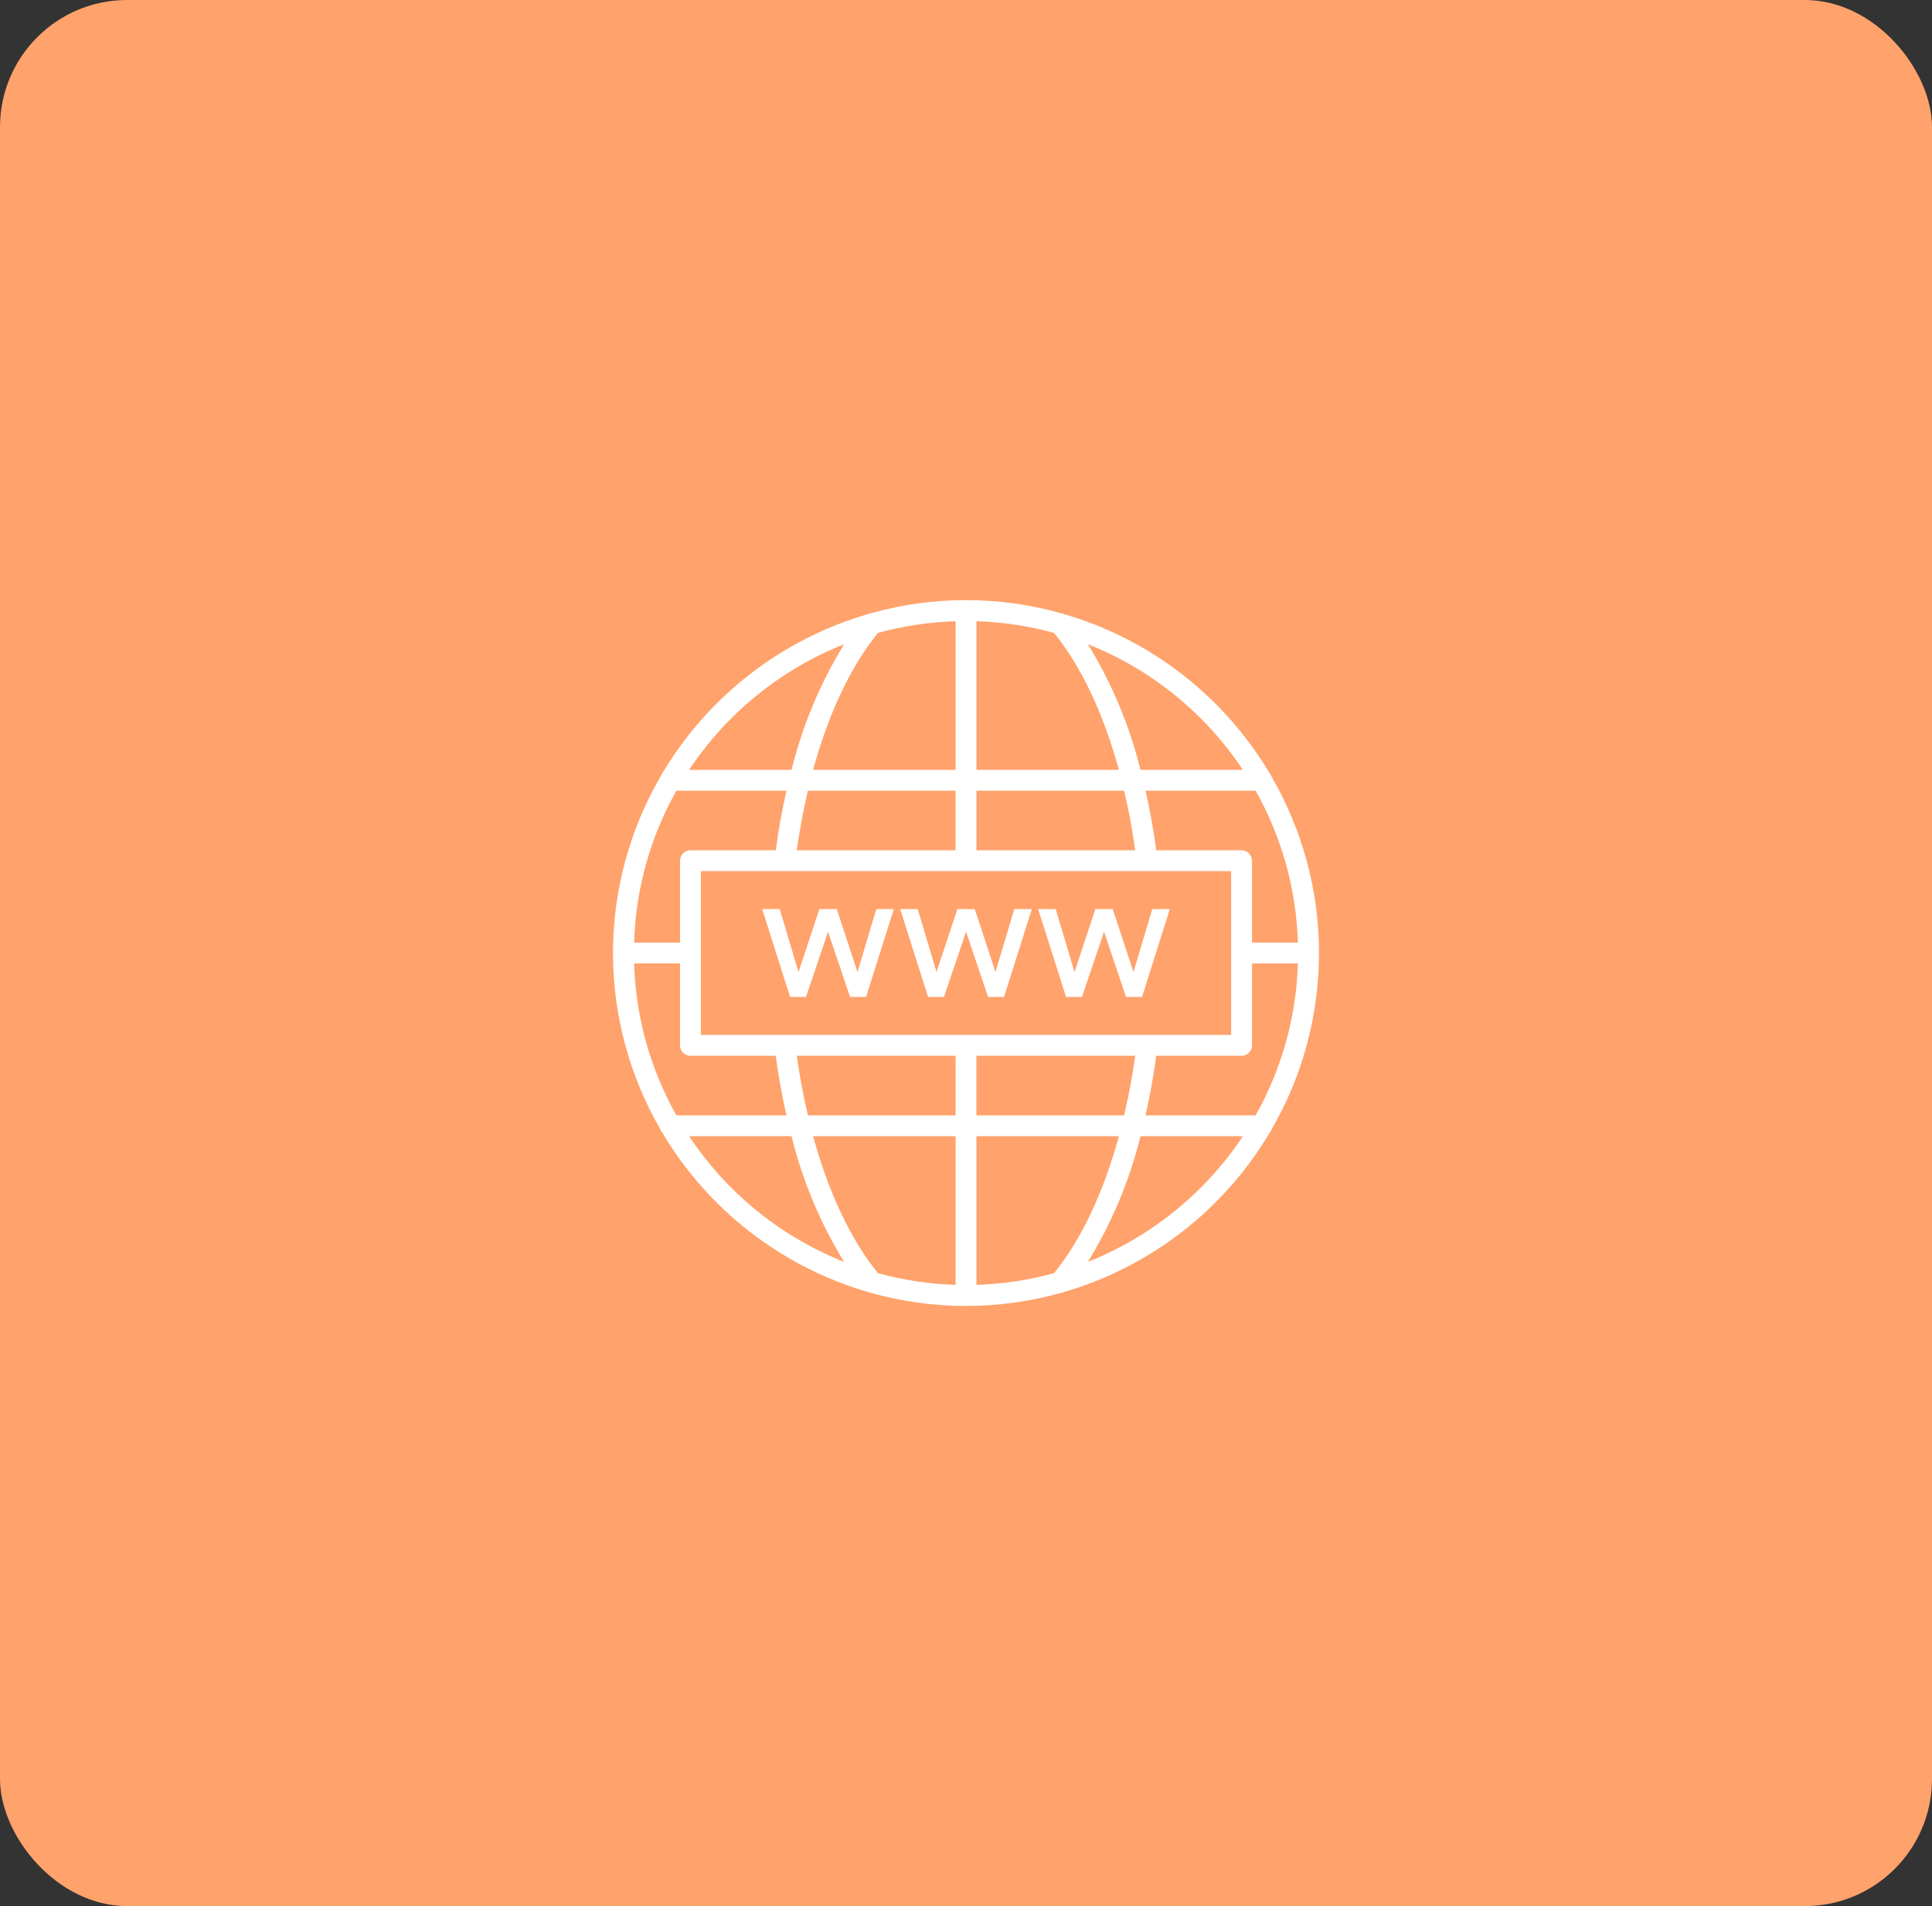 <svg width="152" height="150" viewBox="0 0 152 150" fill="none" xmlns="http://www.w3.org/2000/svg">
<rect x="0" y="0" width="152" height="150" fill="#333333" stroke="none"/>
<rect width="152" height="150" rx="10" fill="#FFA26B"/>
<path d="M99.902 89.122C99.966 89.046 100.016 88.959 100.049 88.865C102.489 84.652 103.773 79.869 103.773 75C103.773 70.131 102.489 65.348 100.049 61.135C100.016 61.041 99.966 60.954 99.902 60.878C96.294 54.794 90.508 50.308 83.718 48.328C83.648 48.297 83.575 48.275 83.5 48.264C78.596 46.881 73.404 46.881 68.5 48.264C68.426 48.274 68.354 48.295 68.285 48.325C61.493 50.304 55.706 54.792 52.098 60.878C52.034 60.954 51.984 61.041 51.951 61.135C49.511 65.348 48.227 70.131 48.227 75C48.227 79.869 49.511 84.652 51.951 88.865C51.984 88.959 52.034 89.046 52.098 89.122C55.703 95.203 61.484 99.689 68.27 101.671C68.342 101.703 68.418 101.725 68.496 101.735C73.402 103.119 78.595 103.119 83.501 101.735C83.582 101.725 83.662 101.702 83.737 101.668C90.52 99.685 96.298 95.201 99.902 89.122ZM76.82 101.112V89.414H88.029C86.811 93.872 85.057 97.576 82.924 100.195C80.933 100.742 78.884 101.05 76.82 101.112ZM69.076 100.194C66.943 97.576 65.189 93.872 63.971 89.413H75.18V101.111C73.116 101.049 71.067 100.741 69.076 100.194ZM49.888 75.819H53.5V82.266C53.5 82.483 53.587 82.692 53.74 82.846C53.894 82.999 54.103 83.086 54.32 83.086H61.031C61.248 84.691 61.53 86.259 61.874 87.773H53.214C51.155 84.117 50.014 80.015 49.888 75.82V75.819ZM53.216 62.226H61.875C61.53 63.74 61.248 65.309 61.031 66.913H54.32C54.212 66.913 54.106 66.934 54.006 66.976C53.907 67.017 53.816 67.078 53.74 67.154C53.664 67.23 53.603 67.321 53.562 67.42C53.521 67.52 53.5 67.627 53.5 67.734V74.18H49.888C50.014 69.985 51.155 65.883 53.214 62.227L53.216 62.226ZM75.18 48.888V60.586H63.971C65.189 56.128 66.943 52.424 69.076 49.805C71.067 49.258 73.116 48.95 75.18 48.888ZM82.924 49.806C85.057 52.424 86.811 56.128 88.029 60.587H76.82V48.888C78.884 48.951 80.933 49.259 82.924 49.806ZM102.112 74.181H98.5V67.734C98.5 67.517 98.413 67.308 98.26 67.154C98.106 67.001 97.897 66.914 97.68 66.914H90.969C90.752 65.309 90.47 63.741 90.126 62.227H98.786C100.845 65.883 101.986 69.985 102.112 74.18V74.181ZM98.784 87.774H90.125C90.47 86.26 90.752 84.691 90.969 83.087H97.68C97.787 83.087 97.894 83.066 97.994 83.024C98.093 82.983 98.184 82.922 98.26 82.846C98.336 82.77 98.397 82.679 98.438 82.58C98.479 82.48 98.5 82.373 98.5 82.266V75.82H102.112C101.986 80.015 100.845 84.117 98.786 87.773L98.784 87.774ZM76.818 87.774V83.087H89.312C89.088 84.695 88.797 86.264 88.44 87.774H76.818ZM55.141 81.445V68.555H96.859V81.445H55.141ZM89.312 66.914H76.82V62.227H88.441C88.797 63.736 89.089 65.306 89.312 66.914ZM75.178 62.227V66.914H62.688C62.912 65.306 63.203 63.736 63.56 62.227H75.178ZM62.688 83.086H75.18V87.773H63.559C63.203 86.264 62.911 84.694 62.688 83.086ZM85.589 99.305C87.472 96.242 88.868 92.905 89.728 89.414H97.785C94.822 93.877 90.566 97.327 85.587 99.303L85.589 99.305ZM97.785 60.586H89.726C88.867 57.095 87.47 53.758 85.587 50.695C90.566 52.672 94.821 56.123 97.784 60.586H97.785ZM66.414 50.695C64.531 53.758 63.135 57.095 62.275 60.586H54.216C57.179 56.123 61.434 52.673 66.413 50.697L66.414 50.695ZM54.216 89.414H62.274C63.133 92.905 64.529 96.242 66.412 99.305C61.434 97.328 57.178 93.877 54.216 89.414Z" fill="white"/>
<path d="M67.464 76.494L65.833 71.543H64.465L62.824 76.494L61.345 71.543H59.966L62.16 78.457H63.408L65.149 73.325L66.88 78.457H68.138L70.322 71.543H68.943L67.464 76.494Z" fill="white"/>
<path d="M77.736 78.457H78.994L81.178 71.543H79.799L78.32 76.494L76.689 71.543H75.321L73.68 76.494L72.201 71.543H70.822L73.016 78.457H74.264L76.005 73.325L77.736 78.457Z" fill="white"/>
<path d="M85.121 78.457L86.861 73.325L88.592 78.457H89.85L92.034 71.543H90.655L89.176 76.494L87.545 71.543H86.177L84.536 76.494L83.057 71.543H81.678L83.872 78.457H85.121Z" fill="white"/>
</svg>
